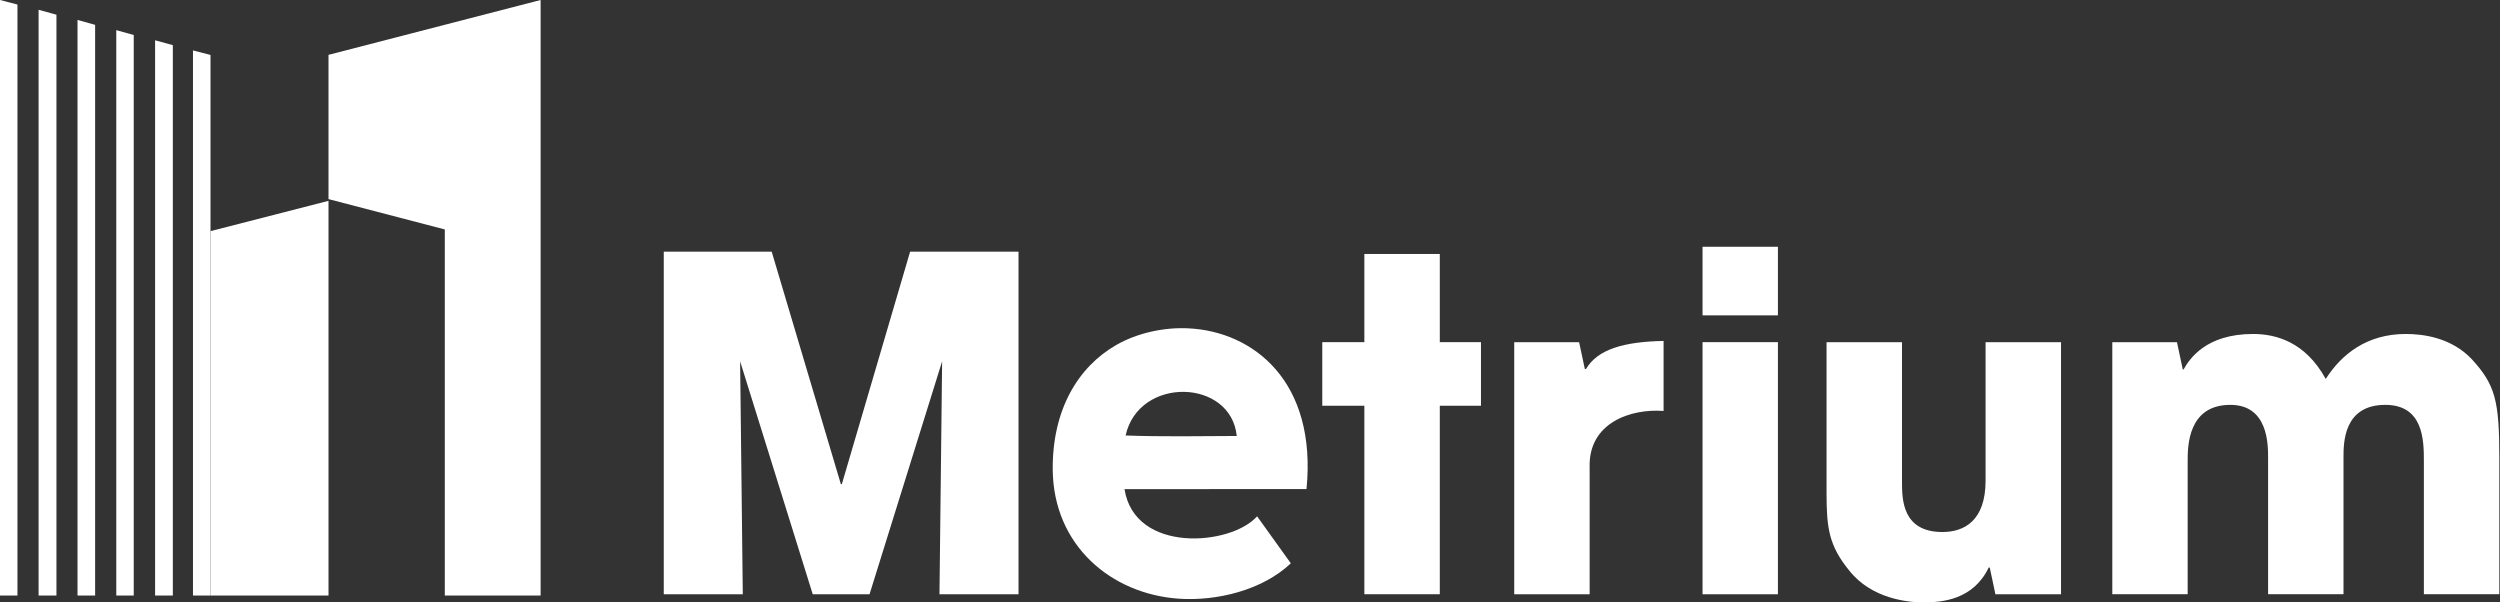 <svg width="166" height="40" viewBox="0 0 166 40" fill="none" xmlns="http://www.w3.org/2000/svg">
<rect x="0" y="0" width="166" height="40" fill="#333333" stroke="none"/>
<path d="M118.054 16.385H113.049V20.94H118.054V16.385Z" fill="white"/>
<path d="M62.557 23.991L62.381 39.459H67.63V16.709H60.432L55.897 32.151H55.834L51.24 16.709H44.074V39.459H49.321L49.144 23.993L53.966 39.459H57.737L62.557 23.991Z" fill="white"/>
<path d="M118.054 22.719H113.049V39.459H118.054V22.719Z" fill="white"/>
<path d="M78.283 39.754C80.767 39.923 83.813 39.203 85.711 37.404L83.471 34.283C81.748 36.238 75.343 36.783 74.667 32.48L86.752 32.472C87.455 25.329 83.232 22.009 78.904 21.801C77.298 21.721 75.527 22.104 74.133 22.9C71.571 24.364 69.866 27.223 69.901 31.189C69.945 36.211 73.774 39.445 78.283 39.754ZM82.12 28.949C79.835 28.962 77.023 29.002 74.74 28.917C75.614 24.965 81.737 25.131 82.12 28.949Z" fill="white"/>
<path d="M164.141 23.865C162.786 22.418 160.912 22.176 159.741 22.176C157.177 22.176 155.487 23.504 154.429 25.163C153.071 22.69 151.112 22.176 149.604 22.176C146.467 22.176 145.383 23.834 144.991 24.53H144.929V24.497L144.551 22.72H140.257V39.457H145.261V30.594C145.261 29.597 145.292 26.883 148.098 26.883C150.601 26.883 150.601 29.507 150.601 30.381V39.457H155.609V30.351C155.609 29.414 155.609 26.883 158.384 26.883C160.913 26.883 160.945 29.235 160.945 30.594V39.457H165.955V30.351C165.953 26.609 165.682 25.555 164.141 23.865Z" fill="white"/>
<path d="M131.842 31.918C131.842 34.572 130.426 35.326 128.977 35.326C126.293 35.326 126.293 33.125 126.293 31.98V22.72H121.283V32.732C121.283 35.054 121.436 36.23 122.793 37.889C124.272 39.761 126.686 39.999 127.709 39.999C128.977 39.999 131.029 39.819 132.053 37.679H132.113V37.728L132.124 37.708L132.495 39.458H136.852V22.72H131.842V31.918Z" fill="white"/>
<path d="M110.462 27.287V22.638C107.846 22.691 106.092 23.179 105.311 24.5H105.25V24.491L105.236 24.512L104.853 22.721H100.544V39.459H105.552V31.072C105.443 28.054 108.299 27.123 110.462 27.287Z" fill="white"/>
<path d="M95.602 16.864H90.594V22.719H87.799V26.941H90.594V39.457H95.602V26.941H98.336V22.719H95.602V16.864Z" fill="white"/>
<path d="M13.977 39.545H21.813V13.335L13.977 15.348V39.545Z" fill="white"/>
<path d="M21.813 3.642V13.22L29.535 15.235V39.544H35.897V0L21.813 3.642Z" fill="white"/>
<path d="M7.721 39.544H8.88V2.325L7.721 2.001V39.544Z" fill="white"/>
<path d="M0 39.545H1.159V0.302L0 0V39.545Z" fill="white"/>
<path d="M2.563 39.544H3.748V0.977L2.563 0.65V39.544Z" fill="white"/>
<path d="M5.147 39.544H6.316V1.65L5.147 1.323V39.544Z" fill="white"/>
<path d="M10.298 39.545H11.476V2.998L10.298 2.675V39.545Z" fill="white"/>
<path d="M12.814 39.545H13.977V3.648L12.814 3.348V39.545Z" fill="white"/>
</svg>

